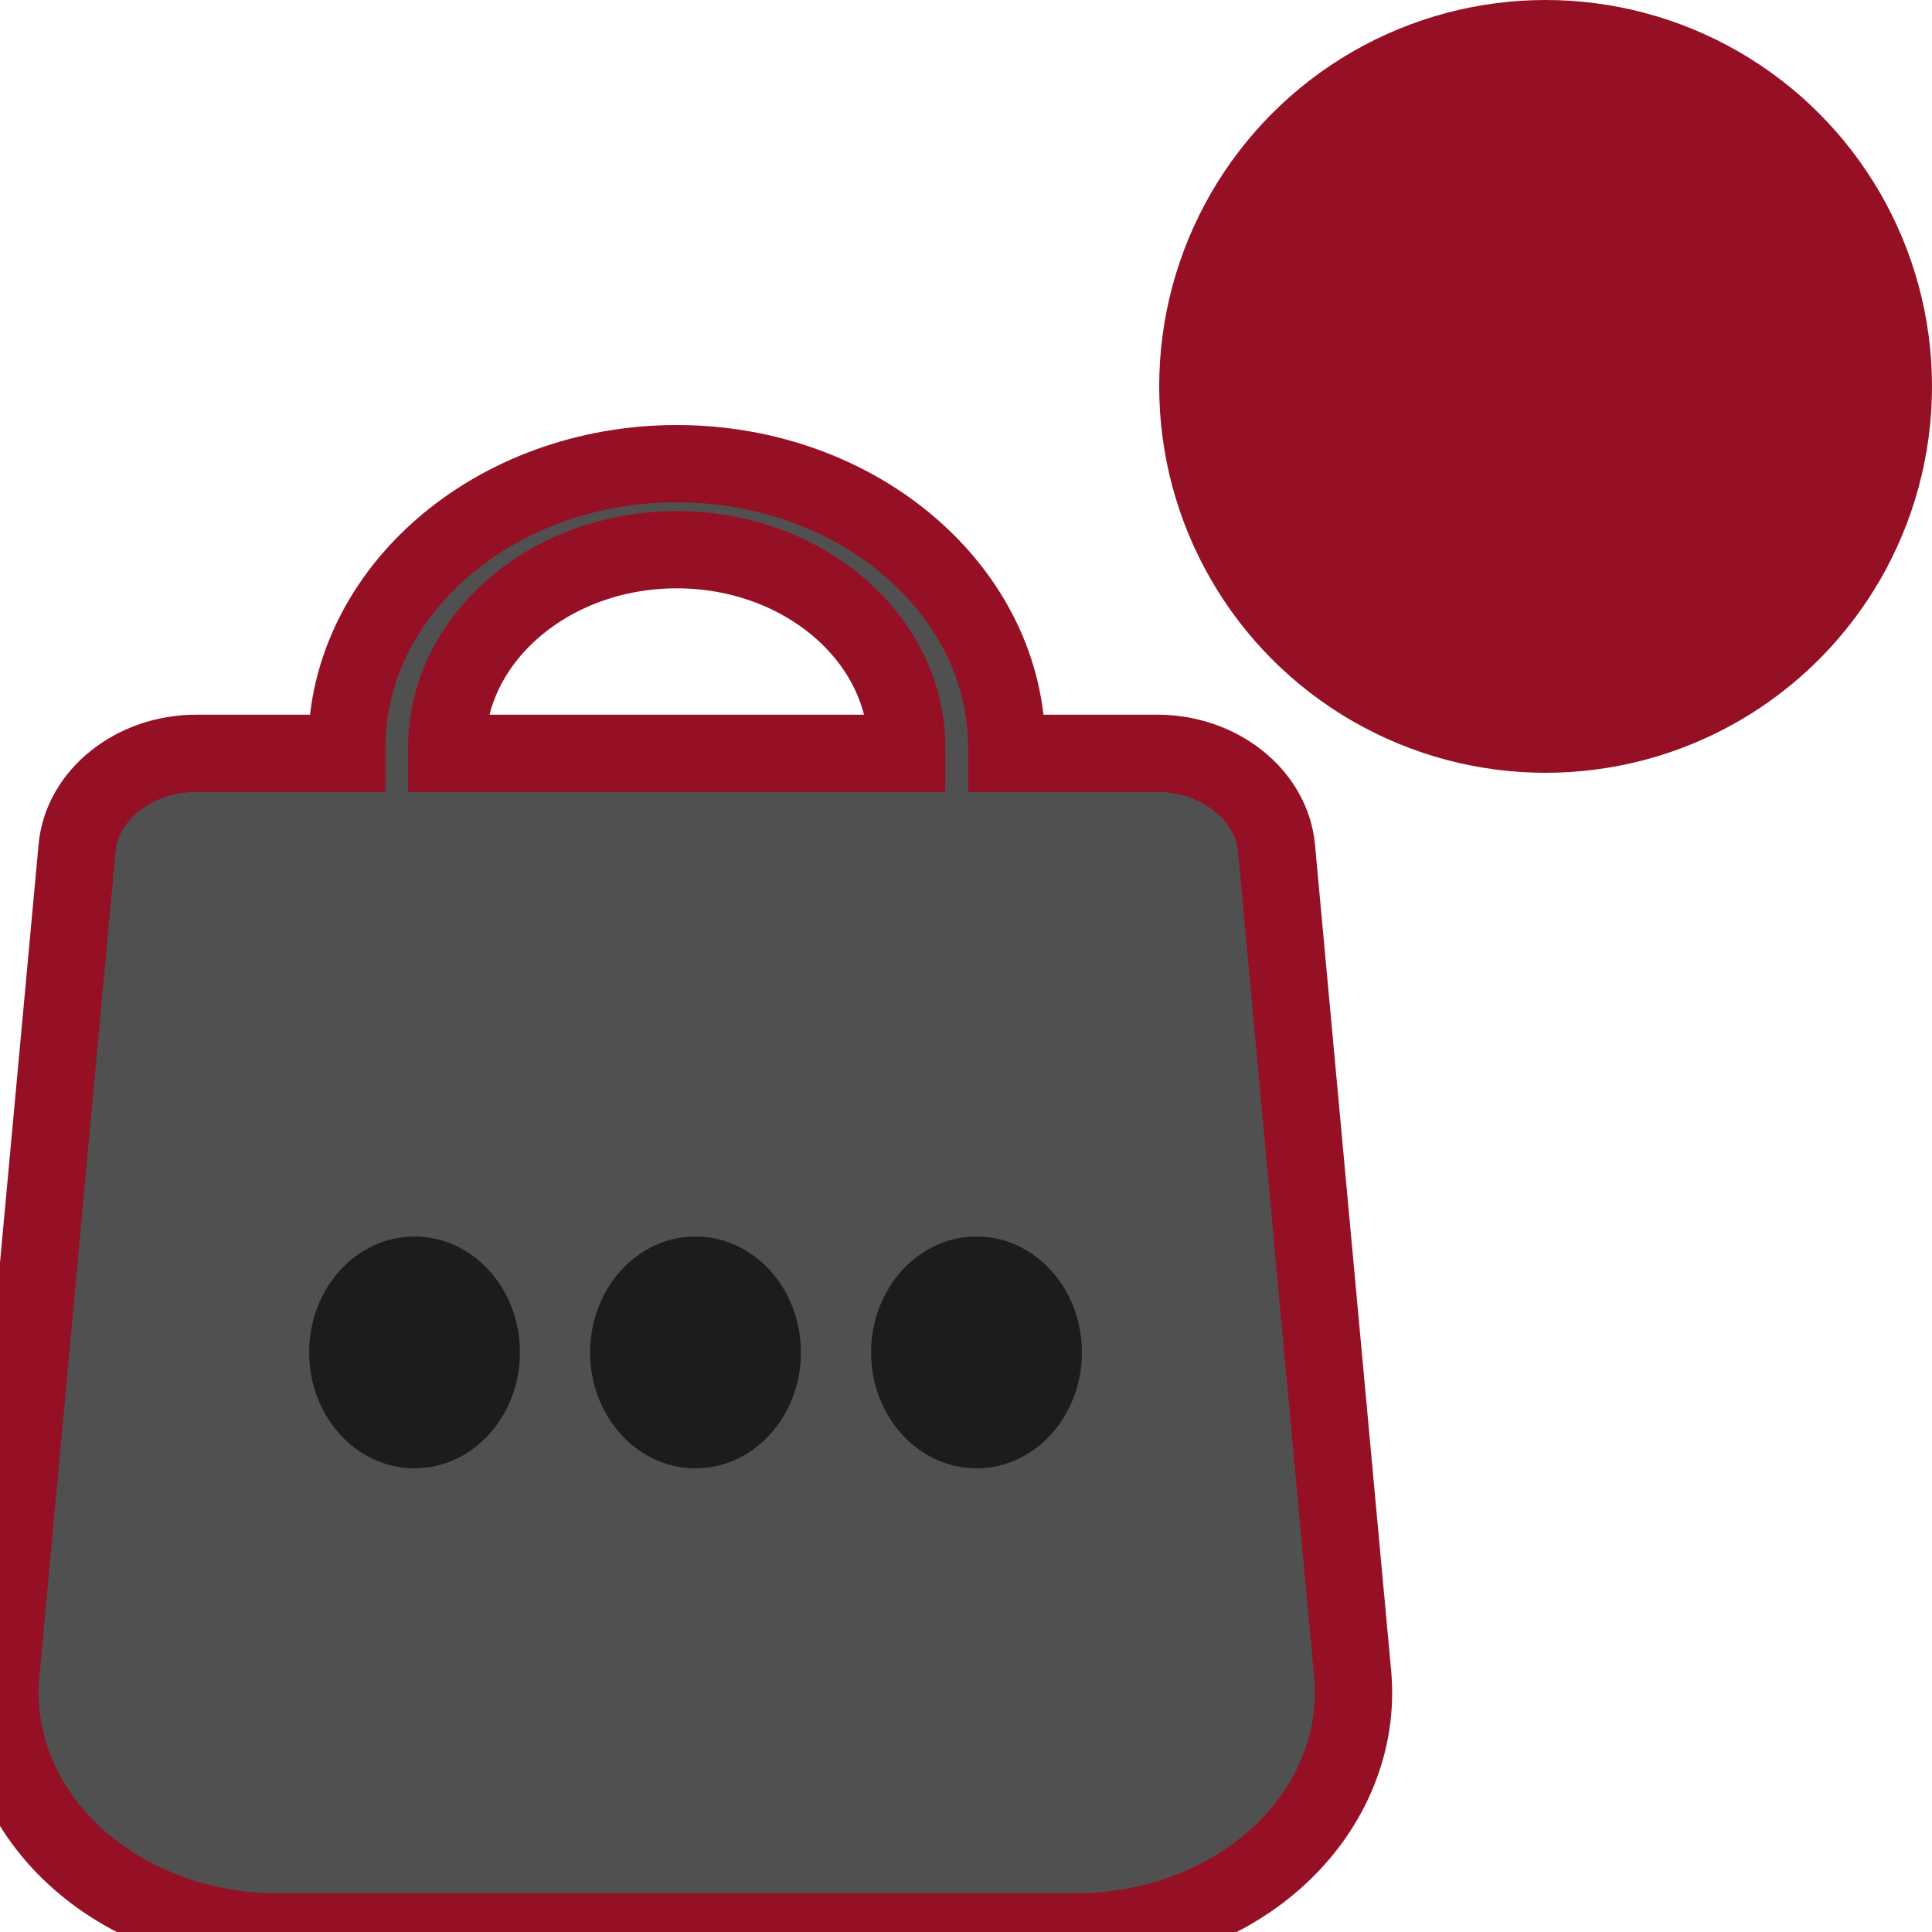 <svg width="25" height="25" viewBox="0 0 25 25" fill="none" xmlns="http://www.w3.org/2000/svg">
<circle cx="20" cy="5" r="5" fill="#951025"/>
<path d="M17.504 21.668L16.518 10.976C16.456 10.288 15.779 9.748 14.976 9.748H13.027V9.673C13.027 7.648 11.112 6 8.757 6C6.403 6 4.487 7.648 4.487 9.673V9.748H2.539C1.736 9.748 1.058 10.288 0.997 10.975L0.01 21.67C-0.066 22.526 0.279 23.378 0.958 24.009C1.636 24.639 2.598 25 3.597 25H13.918C14.916 25 15.878 24.639 16.557 24.009C17.235 23.378 17.581 22.526 17.504 21.668ZM5.781 9.673C5.781 8.261 7.116 7.113 8.757 7.113C10.398 7.113 11.733 8.261 11.733 9.673V9.748H5.781V9.673Z" fill="#505050"/>
<path d="M17.504 21.668L16.518 10.976C16.456 10.288 15.779 9.748 14.976 9.748H13.027V9.673C13.027 7.648 11.112 6 8.757 6C6.403 6 4.487 7.648 4.487 9.673V9.748H2.539C1.736 9.748 1.058 10.288 0.997 10.975L0.01 21.67C-0.066 22.526 0.279 23.378 0.958 24.009C1.636 24.639 2.598 25 3.597 25H13.918C14.916 25 15.878 24.639 16.557 24.009C17.235 23.378 17.581 22.526 17.504 21.668ZM5.781 9.673C5.781 8.261 7.116 7.113 8.757 7.113C10.398 7.113 11.733 8.261 11.733 9.673V9.748H5.781V9.673Z" stroke="#951025"/>
<ellipse cx="5.364" cy="17.5" rx="1.364" ry="1.5" fill="#1C1C1E"/>
<ellipse cx="12.636" cy="17.5" rx="1.364" ry="1.5" fill="#1C1C1E"/>
<ellipse cx="9" cy="17.5" rx="1.364" ry="1.5" fill="#1C1C1E"/>
</svg>
